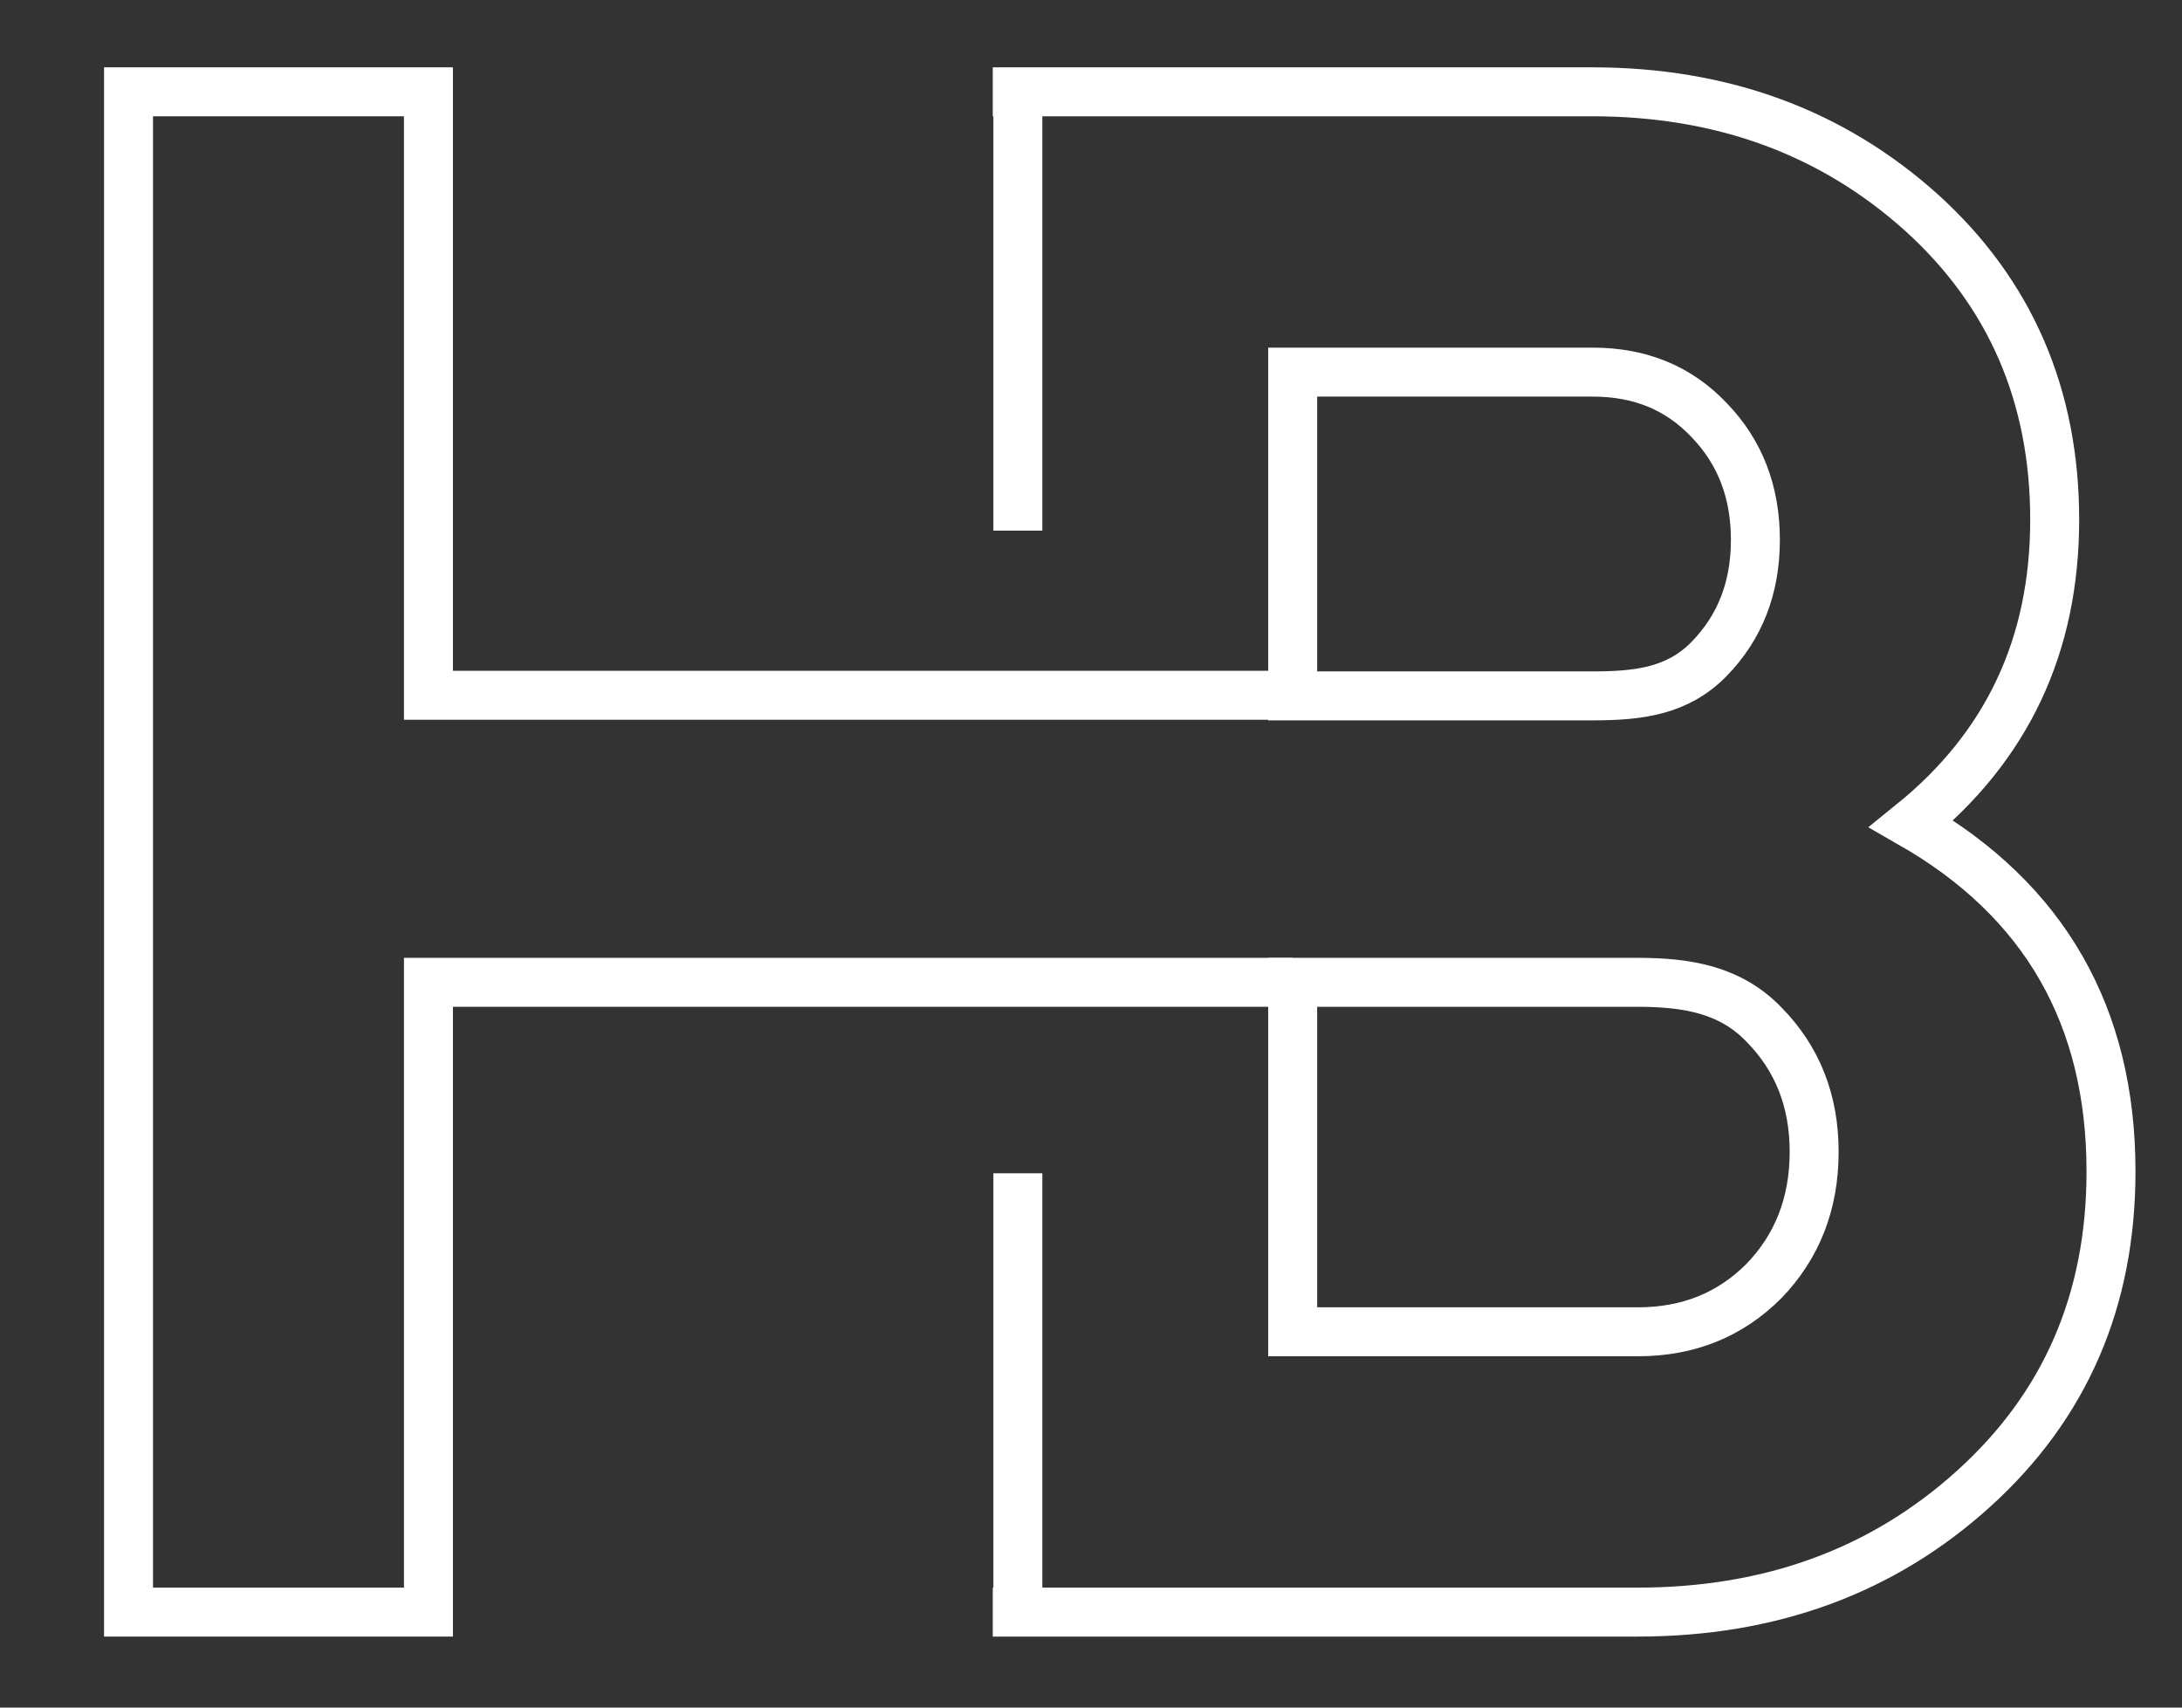 <!DOCTYPE svg PUBLIC "-//W3C//DTD SVG 1.1//EN" "http://www.w3.org/Graphics/SVG/1.1/DTD/svg11.dtd"><svg version="1.1" id="Слой_1" xmlns="http://www.w3.org/2000/svg" xmlns:xlink="http://www.w3.org/1999/xlink" x="0px" y="0px" viewBox="0 0 356.5 279" style="enable-background:new 0 0 356.5 279" xml:space="preserve"><rect x="0" y="0" width="356.5" height="279" fill="#333333" stroke="none"/><style>.unique-class{fill:none;stroke:#FFF;stroke-width:8;stroke-miterlimit:10}</style><g><path class="unique-class" d="M211.2,160.5H70v102.9H21V15h49v98.6h141.2"/></g><g><path class="unique-class" d="M166.3,263.4v-71.7 M166.3,86.7V15"/></g><path class="unique-class" d="M162.2,15h97.9c21.3,0,39.2,6.6,53.8,19.7c14.5,13.1,21.8,29.9,21.8,50.2c0,20.6-7.8,37.1-23.4,49.7
	c21.8,12.5,32.6,31.5,32.6,56.8c0,21.1-7.5,38.3-22.4,51.8s-33.2,20.2-55,20.2H162.2"/><path class="unique-class" d="M260.2,60.8h-49v52.9h49c7.6,0,13.9-0.8,19-6s7.6-11.7,7.6-19.5s-2.5-14.3-7.5-19.5
	C274.3,63.4,268,60.8,260.2,60.8z"/><path class="unique-class" d="M267.6,217.6c8.3,0,15.1-2.8,20.6-8.3c5.4-5.6,8.2-12.6,8.2-21.1c0-8.3-2.7-15.2-8.2-20.8
	c-5.4-5.6-12.3-6.9-20.6-6.9h-56.4v57.1H267.6z"/></svg>